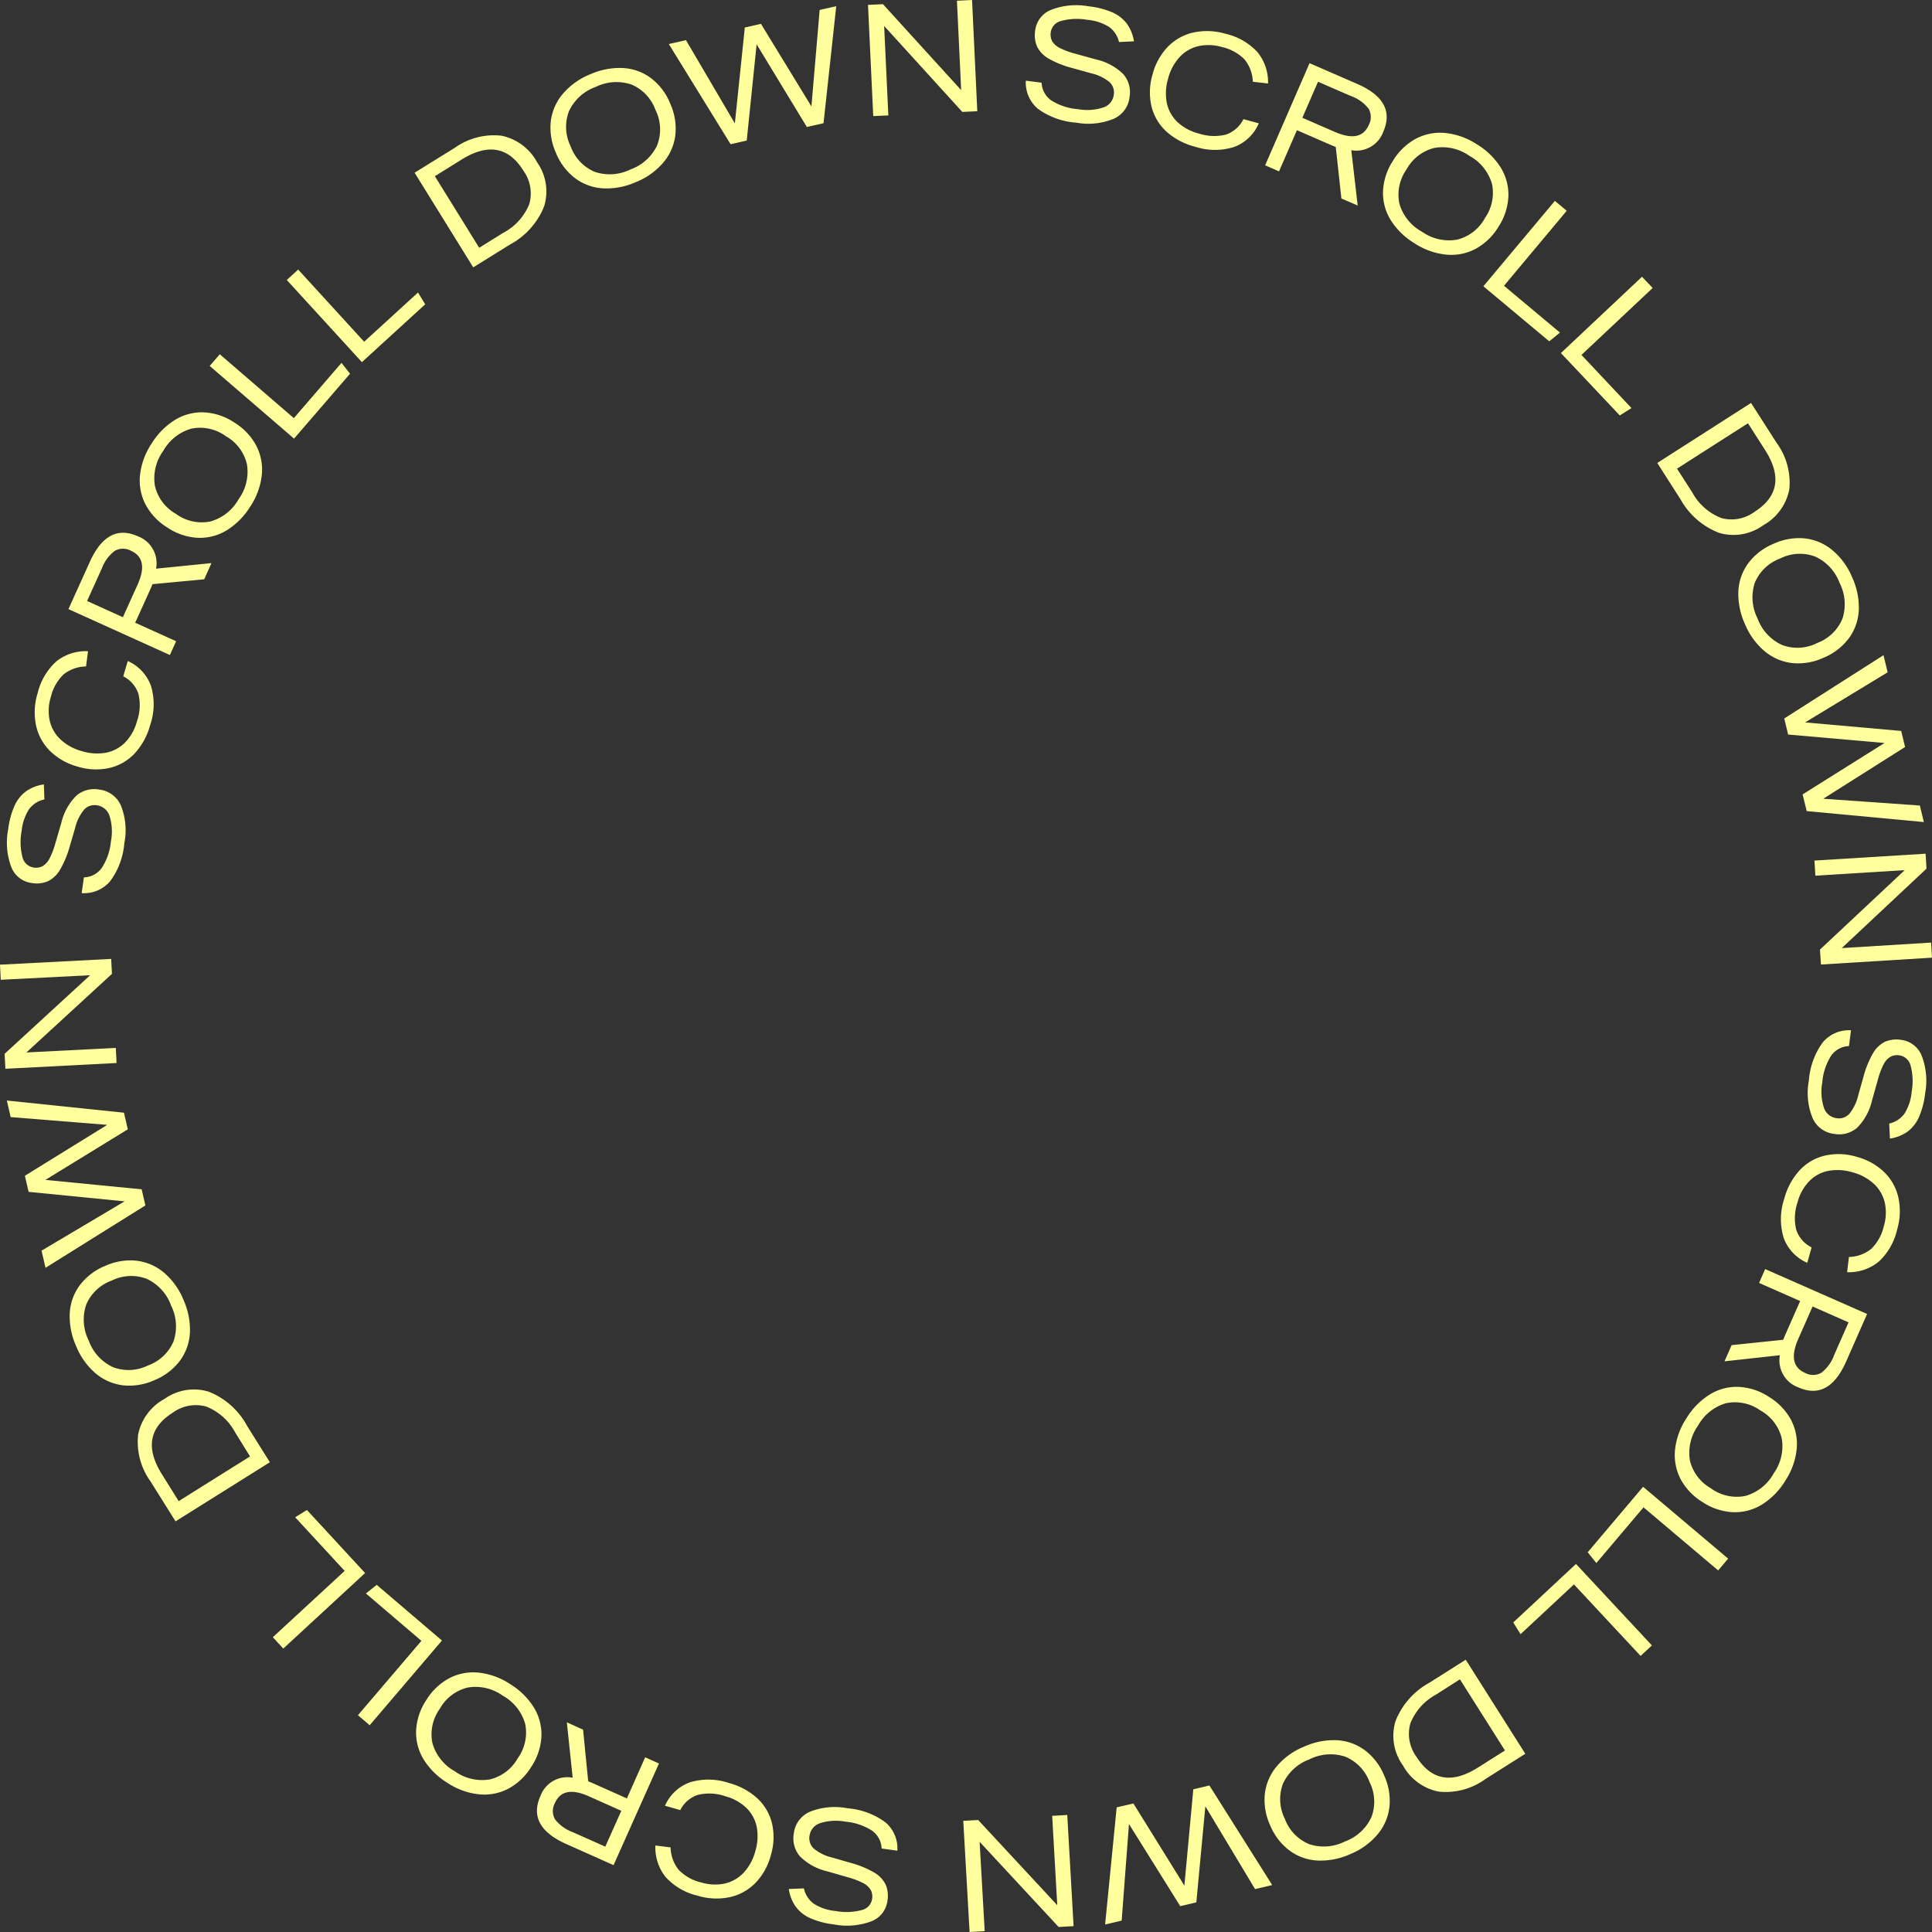 <svg id="グループ_8950" data-name="グループ 8950" xmlns="http://www.w3.org/2000/svg" width="127" height="127.001" viewBox="0 0 127 127.001">
  <rect x="0" y="0" width="127" height="127.001" fill="#333333" stroke="none"/>
  <path id="パス_70" data-name="パス 70" d="M-143.64-1901.606a1.7,1.7,0,0,0-.663-1,3.241,3.241,0,0,0-1.435-.461,3.925,3.925,0,0,0-1.7.074.894.894,0,0,0-.688.739.93.93,0,0,0,.1.607,1.243,1.243,0,0,0,.512.442,5.11,5.11,0,0,0,.992.364l1.377.381a3.721,3.721,0,0,1,1.775.954,1.807,1.807,0,0,1,.424,1.506,1.763,1.763,0,0,1-1.051,1.442,4.384,4.384,0,0,1-2.45.252,4.868,4.868,0,0,1-2.511-.9,2.247,2.247,0,0,1-.808-1.859l1.037.132a1.5,1.5,0,0,0,.637,1.166,3.83,3.83,0,0,0,1.756.574,3.391,3.391,0,0,0,1.668-.114,1.006,1.006,0,0,0,.685-.838.927.927,0,0,0-.287-.832,2.958,2.958,0,0,0-1.208-.577l-1.238-.343a6.28,6.28,0,0,1-1.549-.62,1.88,1.88,0,0,1-.758-.783,1.9,1.9,0,0,1-.129-1.055,1.671,1.671,0,0,1,1.052-1.37,4.6,4.6,0,0,1,2.468-.229,5.412,5.412,0,0,1,1.556.4,2.379,2.379,0,0,1,.954.746,2.7,2.7,0,0,1,.463,1.154Z" transform="translate(217.199 1904.369)" fill="#ffff9d"/>
  <path id="パス_71" data-name="パス 71" d="M-112.394-1891.691a2.844,2.844,0,0,1-1.618,1.553,4.2,4.2,0,0,1-2.579-.019,4.453,4.453,0,0,1-1.87-.988,3.3,3.3,0,0,1-.982-1.647,4.085,4.085,0,0,1,.068-2.118,4.11,4.11,0,0,1,.982-1.792,3.36,3.36,0,0,1,1.676-.953,4.241,4.241,0,0,1,2.137.078,4.088,4.088,0,0,1,2.094,1.2,3.1,3.1,0,0,1,.7,2.068l-1-.116a2.432,2.432,0,0,0-.547-1.469,3,3,0,0,0-1.483-.812,3.106,3.106,0,0,0-1.536-.061,2.437,2.437,0,0,0-1.238.712,3.282,3.282,0,0,0-.765,1.427,3.365,3.365,0,0,0-.086,1.587,2.4,2.4,0,0,0,.687,1.252,3.161,3.161,0,0,0,1.405.764,3.207,3.207,0,0,0,1.8.072,2,2,0,0,0,1.146-1.013Z" transform="translate(195.14 1899.798)" fill="#ffff9d"/>
  <path id="パス_72" data-name="パス 72" d="M-86.452-1881.016l-.37-3.391q-.108-.036-.446-.183l-2.106-.916-1.177,2.707-.912-.4,2.918-6.712,3.13,1.361q2.594,1.128,1.72,3.14a1.887,1.887,0,0,1-2.106,1.219l.42,3.636Zm-.432-4.379q1.711.744,2.23-.45a1.1,1.1,0,0,0-.012-1.078,2.575,2.575,0,0,0-1.169-.833l-2.153-.936-1.03,2.369Z" transform="translate(174.628 1894.065)" fill="#ffff9d"/>
  <path id="パス_73" data-name="パス 73" d="M-55.153-1866.8a3.991,3.991,0,0,1-1.477,1.441,3.412,3.412,0,0,1-1.92.4,4.624,4.624,0,0,1-2.107-.737,4.754,4.754,0,0,1-1.569-1.514,3.378,3.378,0,0,1-.521-1.888,3.96,3.96,0,0,1,.649-2.023,3.988,3.988,0,0,1,1.477-1.441,3.415,3.415,0,0,1,1.92-.4,4.624,4.624,0,0,1,2.107.738,4.754,4.754,0,0,1,1.569,1.514,3.384,3.384,0,0,1,.521,1.888A3.965,3.965,0,0,1-55.153-1866.8Zm-.9-.558a2.877,2.877,0,0,0,.467-2.263,3.08,3.08,0,0,0-1.488-1.838,3.072,3.072,0,0,0-2.3-.517,2.871,2.871,0,0,0-1.826,1.411,2.877,2.877,0,0,0-.467,2.263,3.079,3.079,0,0,0,1.488,1.838,3.073,3.073,0,0,0,2.3.517A2.87,2.87,0,0,0-56.05-1867.358Z" transform="translate(153.659 1881.7)" fill="#ffff9d"/>
  <path id="パス_74" data-name="パス 74" d="M-38.286-1850.76l4.7-5.614.778.651-4.123,4.93,3.68,3.078-.706.573Z" transform="translate(135.796 1869.578)" fill="#ffff9d"/>
  <path id="パス_75" data-name="パス 75" d="M-19.388-1832.865l5.33-5.016.7.739-4.68,4.4,3.288,3.494-.769.484Z" transform="translate(121.995 1856.073)" fill="#ffff9d"/>
  <path id="パス_76" data-name="パス 76" d="M4.092-1803.187l6.164-3.946,1.669,2.607a4.428,4.428,0,0,1,.845,3.079,3.448,3.448,0,0,1-1.712,2.355,3.331,3.331,0,0,1-2.9.5,4.928,4.928,0,0,1-2.545-2.217Zm2.3,1.937a3.707,3.707,0,0,0,1.912,1.685,2.554,2.554,0,0,0,2.187-.414q2.331-1.492.684-4.065l-1.122-1.753-4.662,2.984Z" transform="translate(104.849 1833.62)" fill="#ffff9d"/>
  <path id="パス_77" data-name="パス 77" d="M29.444-1766.335a3.986,3.986,0,0,1-2.033.355,3.416,3.416,0,0,1-1.81-.755,4.629,4.629,0,0,1-1.322-1.8,4.758,4.758,0,0,1-.44-2.136,3.38,3.38,0,0,1,.636-1.853,3.96,3.96,0,0,1,1.678-1.3,3.986,3.986,0,0,1,2.033-.356,3.414,3.414,0,0,1,1.81.756,4.623,4.623,0,0,1,1.322,1.8,4.748,4.748,0,0,1,.44,2.135,3.382,3.382,0,0,1-.636,1.852A3.96,3.96,0,0,1,29.444-1766.335Zm-.425-.967a2.877,2.877,0,0,0,1.663-1.6,3.079,3.079,0,0,0-.19-2.357,3.071,3.071,0,0,0-1.61-1.728,2.869,2.869,0,0,0-2.3.133,2.877,2.877,0,0,0-1.663,1.6,3.079,3.079,0,0,0,.19,2.357,3.071,3.071,0,0,0,1.61,1.728A2.87,2.87,0,0,0,29.02-1767.3Z" transform="translate(90.431 1809.57)" fill="#ffff9d"/>
  <path id="パス_78" data-name="パス 78" d="M36.24-1736.516l5.384-3.379-6.335-.556-.255-1.056,6.524-4.161.272,1.126-5.425,3.294,6.316.561.255,1.056-5.379,3.4,6.351.447.262,1.086-7.7-.721Z" transform="translate(82.254 1788.736)" fill="#ffff9d"/>
  <path id="パス_79" data-name="パス 79" d="M42.755-1690.982l5.572-5.222-5.873.363-.061-.992,7.305-.452.061.982-5.572,5.223,5.873-.363.061.992-7.3.451Z" transform="translate(76.88 1753.403)" fill="#ffff9d"/>
  <path id="パス_80" data-name="パス 80" d="M46.143-1648.126a1.7,1.7,0,0,0,1.007-.658,3.24,3.24,0,0,0,.468-1.432,3.922,3.922,0,0,0-.065-1.7.894.894,0,0,0-.736-.692.929.929,0,0,0-.608.1,1.244,1.244,0,0,0-.445.51,5.11,5.11,0,0,0-.368.99l-.388,1.376a3.715,3.715,0,0,1-.962,1.77,1.806,1.806,0,0,1-1.508.417A1.765,1.765,0,0,1,41.1-1648.5a4.387,4.387,0,0,1-.24-2.451,4.869,4.869,0,0,1,.91-2.506,2.248,2.248,0,0,1,1.863-.8l-.137,1.037a1.5,1.5,0,0,0-1.169.631,3.834,3.834,0,0,0-.583,1.753,3.39,3.39,0,0,0,.106,1.668,1.006,1.006,0,0,0,.834.689.927.927,0,0,0,.834-.283,2.949,2.949,0,0,0,.583-1.205l.349-1.236a6.3,6.3,0,0,1,.628-1.545,1.878,1.878,0,0,1,.787-.755,1.9,1.9,0,0,1,1.055-.124,1.671,1.671,0,0,1,1.365,1.059,4.6,4.6,0,0,1,.217,2.469,5.42,5.42,0,0,1-.407,1.554,2.381,2.381,0,0,1-.751.951,2.7,2.7,0,0,1-1.156.457Z" transform="translate(78.045 1721.983)" fill="#ffff9d"/>
  <path id="パス_81" data-name="パス 81" d="M35.951-1616.94a2.846,2.846,0,0,1-1.545-1.626,4.2,4.2,0,0,1,.032-2.578,4.453,4.453,0,0,1,1-1.865,3.3,3.3,0,0,1,1.652-.974,4.09,4.09,0,0,1,2.118.078,4.111,4.111,0,0,1,1.787.991,3.357,3.357,0,0,1,.944,1.681,4.237,4.237,0,0,1-.088,2.136,4.087,4.087,0,0,1-1.209,2.088,3.1,3.1,0,0,1-2.072.686l.121-1a2.432,2.432,0,0,0,1.472-.54,3,3,0,0,0,.819-1.479,3.106,3.106,0,0,0,.069-1.535,2.44,2.44,0,0,0-.706-1.241,3.283,3.283,0,0,0-1.423-.772,3.368,3.368,0,0,0-1.587-.094,2.4,2.4,0,0,0-1.255.68,3.161,3.161,0,0,0-.771,1.4,3.208,3.208,0,0,0-.08,1.8,1.993,1.993,0,0,0,1.008,1.15Z" transform="translate(82.849 1699.951)" fill="#ffff9d"/>
  <path id="パス_82" data-name="パス 82" d="M20.938-1591.062l3.393-.353q.036-.108.185-.445l.926-2.1-2.7-1.19.4-.91,6.7,2.951-1.376,3.123q-1.141,2.589-3.148,1.7a1.888,1.888,0,0,1-1.209-2.112l-3.638.4Zm4.382-.41q-.752,1.707.439,2.232a1.1,1.1,0,0,0,1.078-.006,2.571,2.571,0,0,0,.839-1.165l.947-2.148-2.364-1.042Z" transform="translate(92.891 1679.484)" fill="#ffff9d"/>
  <path id="パス_83" data-name="パス 83" d="M10.2-1559.8a3.985,3.985,0,0,1-1.434-1.484,3.413,3.413,0,0,1-.389-1.922,4.622,4.622,0,0,1,.748-2.1,4.755,4.755,0,0,1,1.522-1.562,3.378,3.378,0,0,1,1.89-.512,3.962,3.962,0,0,1,2.02.659,3.989,3.989,0,0,1,1.434,1.484,3.415,3.415,0,0,1,.389,1.922,4.625,4.625,0,0,1-.748,2.1,4.755,4.755,0,0,1-1.522,1.562,3.384,3.384,0,0,1-1.89.512A3.962,3.962,0,0,1,10.2-1559.8Zm.562-.894a2.877,2.877,0,0,0,2.261.478,3.081,3.081,0,0,0,1.845-1.479,3.072,3.072,0,0,0,.528-2.3,2.87,2.87,0,0,0-1.4-1.833,2.878,2.878,0,0,0-2.261-.478,3.079,3.079,0,0,0-1.845,1.479,3.072,3.072,0,0,0-.528,2.3A2.87,2.87,0,0,0,10.764-1560.7Z" transform="translate(101.727 1658.546)" fill="#ffff9d"/>
  <path id="パス_84" data-name="パス 84" d="M-9.211-1543.01l5.591,4.723-.655.775-4.909-4.148-3.1,3.664-.569-.709Z" transform="translate(117.22 1640.744)" fill="#ffff9d"/>
  <path id="パス_85" data-name="パス 85" d="M-26.883-1524.209l4.99,5.354-.742.692-4.382-4.7-3.509,3.271-.48-.771Z" transform="translate(130.48 1627.015)" fill="#ffff9d"/>
  <path id="パス_86" data-name="パス 86" d="M-55.5-1500.869l3.915,6.183-2.615,1.656a4.43,4.43,0,0,1-3.084.83,3.447,3.447,0,0,1-2.347-1.723,3.331,3.331,0,0,1-.489-2.9,4.928,4.928,0,0,1,2.229-2.534Zm-1.948,2.289a3.707,3.707,0,0,0-1.694,1.9,2.552,2.552,0,0,0,.4,2.189q1.481,2.338,4.061.7l1.758-1.113-2.961-4.677Z" transform="translate(151.851 1609.971)" fill="#ffff9d"/>
  <path id="パス_87" data-name="パス 87" d="M-91.257-1475.69a3.989,3.989,0,0,1-.346-2.034,3.413,3.413,0,0,1,.764-1.806,4.626,4.626,0,0,1,1.805-1.313,4.756,4.756,0,0,1,2.138-.429,3.382,3.382,0,0,1,1.849.645,3.96,3.96,0,0,1,1.294,1.685,3.985,3.985,0,0,1,.345,2.034,3.414,3.414,0,0,1-.764,1.806,4.622,4.622,0,0,1-1.8,1.313,4.755,4.755,0,0,1-2.138.429,3.385,3.385,0,0,1-1.849-.645A3.96,3.96,0,0,1-91.257-1475.69Zm.969-.42a2.877,2.877,0,0,0,1.6,1.671,3.079,3.079,0,0,0,2.358-.179,3.071,3.071,0,0,0,1.736-1.6,2.869,2.869,0,0,0-.122-2.3,2.877,2.877,0,0,0-1.6-1.671,3.078,3.078,0,0,0-2.358.179,3.072,3.072,0,0,0-1.736,1.6A2.871,2.871,0,0,0-90.288-1476.11Z" transform="translate(174.745 1595.664)" fill="#ffff9d"/>
  <path id="パス_88" data-name="パス 88" d="M-128.6-1469.044l3.352,5.4.588-6.332,1.057-.25,4.128,6.545-1.127.267-3.267-5.442-.593,6.313-1.057.25-3.372-5.4-.479,6.349-1.088.257.76-7.7Z" transform="translate(203.103 1587.594)" fill="#ffff9d"/>
  <path id="パス_89" data-name="パス 89" d="M-164.062-1462.71l5.2,5.6-.334-5.874.992-.056.415,7.307-.982.056-5.195-5.6.334,5.874-.993.056-.415-7.307Z" transform="translate(228.361 1582.348)" fill="#ffff9d"/>
  <path id="パス_90" data-name="パス 90" d="M-206.537-1459.583a1.7,1.7,0,0,0,.653,1.01,3.24,3.24,0,0,0,1.43.475,3.927,3.927,0,0,0,1.7-.057.894.894,0,0,0,.7-.733.93.93,0,0,0-.1-.608,1.242,1.242,0,0,0-.508-.447,5.111,5.111,0,0,0-.989-.374l-1.374-.395a3.721,3.721,0,0,1-1.766-.971,1.808,1.808,0,0,1-.409-1.51,1.764,1.764,0,0,1,1.065-1.432,4.389,4.389,0,0,1,2.452-.228,4.872,4.872,0,0,1,2.5.922,2.248,2.248,0,0,1,.789,1.867l-1.036-.142a1.5,1.5,0,0,0-.626-1.172,3.826,3.826,0,0,0-1.75-.592,3.391,3.391,0,0,0-1.669.1,1.006,1.006,0,0,0-.693.831.928.928,0,0,0,.279.835,2.955,2.955,0,0,0,1.2.589l1.234.355a6.286,6.286,0,0,1,1.542.636,1.879,1.879,0,0,1,.75.791,1.9,1.9,0,0,1,.119,1.056,1.671,1.671,0,0,1-1.066,1.359,4.6,4.6,0,0,1-2.47.2,5.418,5.418,0,0,1-1.552-.414,2.383,2.383,0,0,1-.947-.756,2.7,2.7,0,0,1-.452-1.158Z" transform="translate(259.382 1583.718)" fill="#ffff9d"/>
  <path id="パス_91" data-name="パス 91" d="M-239.424-1469.936a2.846,2.846,0,0,1,1.634-1.537,4.2,4.2,0,0,1,2.578.045,4.457,4.457,0,0,1,1.86,1.007,3.3,3.3,0,0,1,.965,1.657,4.085,4.085,0,0,1-.089,2.118,4.11,4.11,0,0,1-1,1.782,3.358,3.358,0,0,1-1.686.936,4.24,4.24,0,0,1-2.136-.1,4.088,4.088,0,0,1-2.082-1.219,3.1,3.1,0,0,1-.675-2.075l1,.126a2.432,2.432,0,0,0,.532,1.474,3,3,0,0,0,1.474.827,3.106,3.106,0,0,0,1.535.077,2.44,2.44,0,0,0,1.245-.7,3.282,3.282,0,0,0,.779-1.419,3.377,3.377,0,0,0,.1-1.586,2.4,2.4,0,0,0-.674-1.259,3.163,3.163,0,0,0-1.4-.779,3.207,3.207,0,0,0-1.8-.089,1.992,1.992,0,0,0-1.156,1Z" transform="translate(283.137 1588.636)" fill="#ffff9d"/>
  <path id="パス_92" data-name="パス 92" d="M-265.881-1485.1l.336,3.395q.107.037.444.187l2.1.936,1.2-2.7.908.405-2.985,6.683-3.116-1.392q-2.583-1.154-1.689-3.157a1.887,1.887,0,0,1,2.118-1.2l-.384-3.64Zm.388,4.384q-1.7-.761-2.234.428a1.1,1.1,0,0,0,0,1.078,2.573,2.573,0,0,0,1.161.844l2.144.957,1.053-2.358Z" transform="translate(304.21 1598.8)" fill="#ffff9d"/>
  <path id="パス_93" data-name="パス 93" d="M-297.7-1495.96a3.984,3.984,0,0,1,1.491-1.427,3.416,3.416,0,0,1,1.924-.38,4.627,4.627,0,0,1,2.1.758,4.758,4.758,0,0,1,1.554,1.529,3.383,3.383,0,0,1,.5,1.893,3.961,3.961,0,0,1-.669,2.016,3.989,3.989,0,0,1-1.491,1.427,3.417,3.417,0,0,1-1.924.38,4.631,4.631,0,0,1-2.1-.758,4.762,4.762,0,0,1-1.554-1.529,3.384,3.384,0,0,1-.5-1.893A3.959,3.959,0,0,1-297.7-1495.96Zm.891.567a2.877,2.877,0,0,0-.489,2.258,3.078,3.078,0,0,0,1.47,1.852,3.071,3.071,0,0,0,2.3.539,2.869,2.869,0,0,0,1.84-1.393,2.875,2.875,0,0,0,.489-2.258,3.079,3.079,0,0,0-1.47-1.852,3.071,3.071,0,0,0-2.3-.539A2.87,2.87,0,0,0-296.809-1495.394Z" transform="translate(325.722 1607.715)" fill="#ffff9d"/>
  <path id="パス_94" data-name="パス 94" d="M-307.024-1515.45l-4.75,5.568-.772-.659,4.172-4.889-3.649-3.114.712-.565Z" transform="translate(336.075 1623.29)" fill="#ffff9d"/>
  <path id="パス_95" data-name="パス 95" d="M-327.219-1533.205l-5.378,4.964-.688-.746,4.723-4.359-3.254-3.525.774-.477Z" transform="translate(351.219 1636.609)" fill="#ffff9d"/>
  <path id="パス_96" data-name="パス 96" d="M-357.574-1561.961l-6.2,3.885-1.643-2.624a4.43,4.43,0,0,1-.815-3.088,3.446,3.446,0,0,1,1.735-2.338,3.33,3.33,0,0,1,2.9-.475,4.931,4.931,0,0,1,2.523,2.242Zm-2.279-1.959a3.708,3.708,0,0,0-1.9-1.7,2.552,2.552,0,0,0-2.191.393q-2.346,1.469-.724,4.058l1.1,1.764,4.691-2.938Z" transform="translate(375.313 1658.082)" fill="#ffff9d"/>
  <path id="パス_97" data-name="パス 97" d="M-380.447-1597.832a3.991,3.991,0,0,1,2.036-.335,3.414,3.414,0,0,1,1.8.774,4.625,4.625,0,0,1,1.3,1.812,4.752,4.752,0,0,1,.419,2.14,3.381,3.381,0,0,1-.654,1.846,3.957,3.957,0,0,1-1.691,1.286,3.986,3.986,0,0,1-2.036.336,3.416,3.416,0,0,1-1.8-.774,4.627,4.627,0,0,1-1.3-1.812,4.752,4.752,0,0,1-.419-2.14,3.382,3.382,0,0,1,.655-1.846A3.961,3.961,0,0,1-380.447-1597.832Zm.415.971a2.877,2.877,0,0,0-1.679,1.587,3.079,3.079,0,0,0,.167,2.359,3.07,3.07,0,0,0,1.593,1.744,2.87,2.87,0,0,0,2.305-.11,2.878,2.878,0,0,0,1.679-1.588,3.081,3.081,0,0,0-.166-2.359,3.073,3.073,0,0,0-1.593-1.744A2.871,2.871,0,0,0-380.032-1596.861Z" transform="translate(387.376 1681.039)" fill="#ffff9d"/>
  <path id="パス_98" data-name="パス 98" d="M-390.151-1635.254l-5.417,3.325,6.329.619.245,1.059-6.565,4.1-.261-1.128,5.458-3.24-6.309-.624-.245-1.059,5.413-3.345-6.347-.51-.252-1.089,7.7.8Z" transform="translate(398.551 1709.49)" fill="#ffff9d"/>
  <path id="パス_99" data-name="パス 99" d="M-392.407-1670.664l-5.624,5.167,5.876-.3.051.993-7.309.379-.051-.983,5.623-5.167-5.876.3-.051-.993,7.309-.379Z" transform="translate(399.767 1734.681)" fill="#ffff9d"/>
  <path id="パス_100" data-name="パス 100" d="M-395.592-1713.2a1.7,1.7,0,0,0-1.013.648,3.241,3.241,0,0,0-.482,1.427,3.922,3.922,0,0,0,.049,1.7.894.894,0,0,0,.729.7.932.932,0,0,0,.609-.095,1.243,1.243,0,0,0,.45-.506,5.09,5.09,0,0,0,.378-.987l.4-1.372a3.722,3.722,0,0,1,.98-1.761,1.806,1.806,0,0,1,1.512-.4,1.763,1.763,0,0,1,1.427,1.072,4.386,4.386,0,0,1,.216,2.453,4.872,4.872,0,0,1-.934,2.5,2.249,2.249,0,0,1-1.871.78l.147-1.035a1.5,1.5,0,0,0,1.175-.62,3.836,3.836,0,0,0,.6-1.747,3.391,3.391,0,0,0-.089-1.669,1.006,1.006,0,0,0-.828-.7.927.927,0,0,0-.836.275,2.956,2.956,0,0,0-.595,1.2l-.361,1.233a6.279,6.279,0,0,1-.643,1.539,1.879,1.879,0,0,1-.794.746,1.9,1.9,0,0,1-1.057.114,1.67,1.67,0,0,1-1.354-1.072,4.6,4.6,0,0,1-.193-2.471,5.424,5.424,0,0,1,.422-1.55,2.382,2.382,0,0,1,.76-.943,2.7,2.7,0,0,1,1.161-.446Z" transform="translate(398.51 1765.75)" fill="#ffff9d"/>
  <path id="パス_101" data-name="パス 101" d="M-385.2-1746a2.845,2.845,0,0,1,1.529,1.641,4.2,4.2,0,0,1-.057,2.578,4.454,4.454,0,0,1-1.016,1.856,3.3,3.3,0,0,1-1.662.957,4.091,4.091,0,0,1-2.117-.1,4.112,4.112,0,0,1-1.777-1.009,3.361,3.361,0,0,1-.928-1.69,4.239,4.239,0,0,1,.11-2.135,4.088,4.088,0,0,1,1.229-2.076,3.1,3.1,0,0,1,2.078-.665l-.13,1a2.432,2.432,0,0,0-1.477.525,3,3,0,0,0-.834,1.471,3.105,3.105,0,0,0-.084,1.534,2.437,2.437,0,0,0,.693,1.248,3.282,3.282,0,0,0,1.415.786,3.367,3.367,0,0,0,1.586.109,2.4,2.4,0,0,0,1.262-.668,3.164,3.164,0,0,0,.785-1.394,3.21,3.21,0,0,0,.1-1.8,1.994,1.994,0,0,0-1-1.161Z" transform="translate(393.597 1789.451)" fill="#ffff9d"/>
  <path id="パス_102" data-name="パス 102" d="M-374.158-1772.43l-3.4.319q-.037.107-.189.443l-.947,2.092,2.69,1.217-.41.906-6.668-3.018,1.407-3.11q1.167-2.577,3.165-1.673a1.888,1.888,0,0,1,1.188,2.124l3.642-.366Zm-4.385.367q.769-1.7-.417-2.237a1.1,1.1,0,0,0-1.078,0,2.572,2.572,0,0,0-.85,1.157l-.968,2.139,2.353,1.065Z" transform="translate(387.581 1810.511)" fill="#ffff9d"/>
  <path id="パス_103" data-name="パス 103" d="M-359.464-1804.162a3.99,3.99,0,0,1,1.42,1.5,3.417,3.417,0,0,1,.37,1.926,4.627,4.627,0,0,1-.769,2.1,4.755,4.755,0,0,1-1.536,1.547,3.383,3.383,0,0,1-1.9.493,3.96,3.96,0,0,1-2.013-.679,3.989,3.989,0,0,1-1.419-1.5,3.415,3.415,0,0,1-.37-1.926,4.625,4.625,0,0,1,.769-2.1,4.754,4.754,0,0,1,1.537-1.547,3.383,3.383,0,0,1,1.9-.494A3.961,3.961,0,0,1-359.464-1804.162Zm-.571.888a2.878,2.878,0,0,0-2.256-.5,3.079,3.079,0,0,0-1.859,1.461,3.07,3.07,0,0,0-.551,2.3,2.87,2.87,0,0,0,1.384,1.846,2.876,2.876,0,0,0,2.256.5,3.079,3.079,0,0,0,1.859-1.461,3.07,3.07,0,0,0,.551-2.3A2.87,2.87,0,0,0-360.035-1803.274Z" transform="translate(374.884 1831.948)" fill="#ffff9d"/>
  <path id="パス_104" data-name="パス 104" d="M-343.123-1813.448l-5.544-4.777.663-.769,4.869,4.2,3.132-3.634.562.714Z" transform="translate(362.451 1842.281)" fill="#ffff9d"/>
  <path id="パス_105" data-name="パス 105" d="M-324.942-1833.554l-4.938-5.4.749-.685,4.336,4.744,3.541-3.236.473.776Z" transform="translate(348.732 1857.359)" fill="#ffff9d"/>
  <path id="パス_106" data-name="パス 106" d="M-294.878-1863.718l-3.854-6.222,2.632-1.63a4.431,4.431,0,0,1,3.092-.8,3.446,3.446,0,0,1,2.329,1.746,3.33,3.33,0,0,1,.46,2.9,4.928,4.928,0,0,1-2.254,2.512Zm1.97-2.269a3.707,3.707,0,0,0,1.713-1.887,2.553,2.553,0,0,0-.382-2.193q-1.457-2.352-4.054-.744l-1.769,1.1,2.915,4.706Z" transform="translate(325.986 1881.293)" fill="#ffff9d"/>
  <path id="パス_107" data-name="パス 107" d="M-257.75-1886.4a3.984,3.984,0,0,1,.325,2.037,3.412,3.412,0,0,1-.782,1.8,4.624,4.624,0,0,1-1.818,1.3,4.754,4.754,0,0,1-2.142.408,3.381,3.381,0,0,1-1.843-.664,3.954,3.954,0,0,1-1.277-1.7,3.987,3.987,0,0,1-.326-2.038,3.419,3.419,0,0,1,.783-1.8,4.626,4.626,0,0,1,1.818-1.3,4.753,4.753,0,0,1,2.142-.408,3.383,3.383,0,0,1,1.843.664A3.961,3.961,0,0,1-257.75-1886.4Zm-.973.41a2.878,2.878,0,0,0-1.579-1.687,3.08,3.08,0,0,0-2.36.155,3.072,3.072,0,0,0-1.751,1.584,2.87,2.87,0,0,0,.1,2.306,2.878,2.878,0,0,0,1.579,1.687,3.081,3.081,0,0,0,2.36-.155,3.071,3.071,0,0,0,1.751-1.584A2.87,2.87,0,0,0-258.723-1885.994Z" transform="translate(301.819 1893.237)" fill="#ffff9d"/>
  <path id="パス_108" data-name="パス 108" d="M-227.71-1895.88l-3.3-5.434-.651,6.327-1.06.24-4.063-6.585,1.13-.255,3.213,5.474.655-6.307,1.06-.239,3.318,5.429.542-6.344,1.09-.246-.836,7.693Z" transform="translate(280.747 1904.226)" fill="#ffff9d"/>
  <path id="パス_109" data-name="パス 109" d="M-182.044-1897.966l-5.14-5.649.276,5.877-.993.047-.344-7.311.983-.046,5.14,5.649-.276-5.877.993-.047.344,7.311Z" transform="translate(245.303 1905.323)" fill="#ffff9d"/>
</svg>
